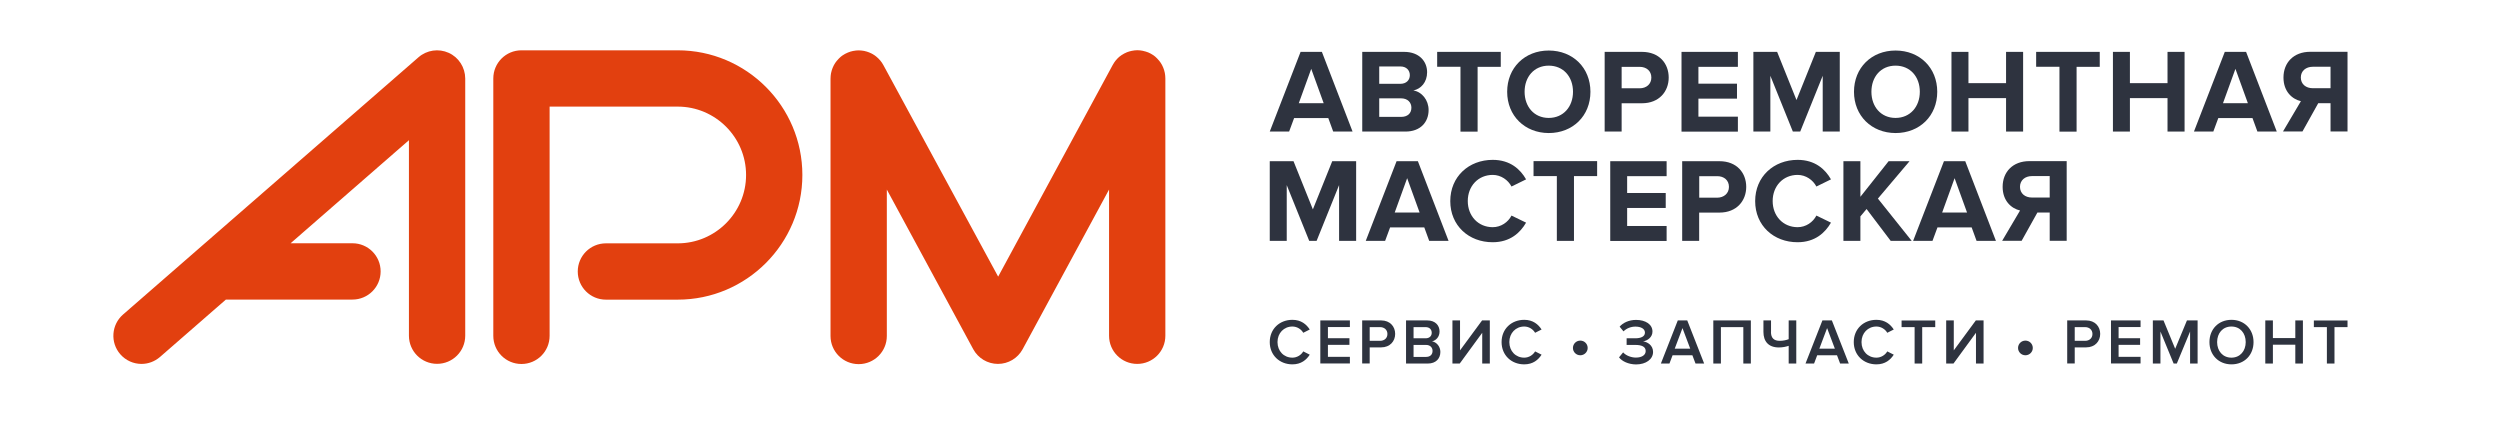 <?xml version="1.0" encoding="UTF-8"?>
<!DOCTYPE svg PUBLIC "-//W3C//DTD SVG 1.1//EN" "http://www.w3.org/Graphics/SVG/1.1/DTD/svg11.dtd">
<!-- Creator: CorelDRAW 2021 (64-Bit) -->
<svg xmlns="http://www.w3.org/2000/svg" xml:space="preserve" width="297mm" height="50mm" version="1.1" style="shape-rendering:geometricPrecision; text-rendering:geometricPrecision; image-rendering:optimizeQuality; fill-rule:evenodd; clip-rule:evenodd"
viewBox="0 0 29700 5000"
 xmlns:xlink="http://www.w3.org/1999/xlink"
 xmlns:xodm="http://www.corel.com/coreldraw/odm/2003">
 <defs>
  <style type="text/css">
   <![CDATA[
    .fil1 {fill:#2E333F;fill-rule:nonzero}
    .fil0 {fill:#E2400F;fill-rule:nonzero}
   ]]>
  </style>
 </defs>
 <g id="Слой_x0020_1">
  <g id="_2167690627360">
   <g>
    <path class="fil0" d="M5330.53 627.75c-119.44,-53.97 -259.22,-33.62 -358.31,52.2l-3510.61 3056.74c-138.9,121.21 -153.95,332.66 -32.74,471.56 66.36,76.09 159.25,115.02 252.15,115.02 77.86,0 155.71,-27.43 219.41,-82.28l782.99 -682.13 1504.04 0c184.91,0 334.43,-149.52 334.43,-334.43 0,-184.91 -149.52,-334.43 -334.43,-334.43l-735.21 0 1405.84 -1224.46 0 2322.41c0,184.91 149.51,334.43 334.42,334.43 184.91,0 334.43,-149.52 334.43,-334.43l0 -3055.85c-0.88,-130.94 -76.97,-250.38 -196.41,-304.35z"/>
    <path class="fil0" d="M8051.08 597.67l-1856.17 0c-184.91,0 -334.43,149.52 -334.43,334.43l0 3057.62c0,184.91 149.52,334.43 334.43,334.43 184.91,0 334.43,-149.52 334.43,-334.43l0 -2723.19 1521.74 0c447.67,0 812.18,364.5 812.18,812.18 0,447.67 -364.51,812.18 -812.18,812.18l-852.88 0c-184.91,0 -334.43,149.52 -334.43,334.43 0,184.91 149.52,334.43 334.43,334.43l852.88 0c816.6,0 1481.03,-664.44 1481.03,-1481.04 0,-816.61 -664.43,-1481.04 -1481.03,-1481.04z"/>
    <path class="fil0" d="M13842.52 898.48c-0.89,-4.43 -1.77,-8.85 -1.77,-14.16 -0.89,-6.19 -1.77,-12.38 -2.66,-17.69 -1.77,-7.08 -3.54,-14.16 -5.31,-21.24 -0.88,-3.53 -1.76,-7.07 -2.65,-10.61 -1.77,-7.08 -4.42,-14.16 -7.08,-20.35 -0.88,-3.54 -2.65,-6.19 -3.54,-9.73 -2.65,-6.2 -5.3,-12.39 -7.96,-17.7 -1.77,-3.54 -3.54,-7.96 -5.31,-11.5 -2.65,-4.42 -5.31,-9.73 -7.96,-14.16 -2.65,-4.42 -5.31,-9.73 -8.85,-14.15 -2.65,-3.54 -5.31,-7.08 -7.07,-10.62 -3.54,-5.31 -7.97,-10.61 -12.39,-15.92 -1.77,-2.66 -4.42,-5.31 -7.08,-7.97 -5.31,-5.3 -9.73,-11.5 -15.04,-16.81 -2.65,-2.65 -5.31,-4.42 -7.08,-7.07 -5.31,-5.31 -10.61,-9.74 -15.92,-15.04 -4.43,-3.54 -8.85,-7.08 -13.27,-10.62 -4.43,-2.65 -7.97,-6.19 -12.39,-8.85 -18.58,-12.38 -38.04,-23 -59.28,-31.85 -1.77,-0.88 -3.54,-0.88 -5.3,-1.77 -7.97,-3.54 -16.81,-6.19 -25.66,-8.84 -5.31,-1.77 -10.62,-2.66 -15.04,-3.54 -5.31,-1.77 -10.62,-2.66 -15.93,-4.43 -8.84,-1.77 -17.69,-2.65 -26.54,-4.42 -1.77,0 -4.42,-0.89 -6.19,-0.89 -22.12,-2.65 -45.12,-2.65 -67.24,0 -5.31,0.89 -10.62,1.77 -15.04,2.66 -5.31,0.88 -10.62,1.77 -16.81,2.65 -7.08,1.77 -14.16,3.54 -22.12,5.31 -3.54,0.89 -6.19,1.77 -9.73,2.66 -7.08,1.76 -14.16,4.42 -21.24,7.07 -2.65,0.89 -6.19,1.77 -8.84,3.54 -6.2,2.66 -12.39,5.31 -18.58,8.85 -3.54,1.77 -7.97,3.54 -11.5,5.31 -5.31,2.65 -9.74,5.31 -14.16,8.85 -4.42,2.65 -8.85,5.3 -14.16,7.96 -3.53,2.65 -7.07,5.31 -10.61,7.96 -5.31,3.54 -10.62,7.96 -15.93,11.5 -2.65,2.66 -5.31,4.43 -7.96,7.08 -5.31,4.42 -10.62,9.73 -15.93,15.04 -2.65,2.65 -4.42,5.31 -7.07,7.96 -5.31,5.31 -9.73,10.62 -14.16,15.93 -3.54,4.42 -7.08,9.73 -10.62,14.15 -2.65,3.54 -5.3,7.08 -7.96,11.5 -6.19,9.74 -12.38,19.47 -17.69,29.2l-1359.83 2512.63 -1363.37 -2512.63c-5.31,-10.62 -11.5,-20.35 -17.7,-29.2 -2.65,-4.42 -6.19,-7.96 -8.84,-11.5 -3.54,-4.42 -7.08,-9.73 -10.62,-14.15 -4.42,-5.31 -9.73,-10.62 -15.04,-15.93 -2.65,-2.65 -4.42,-5.31 -7.08,-7.96 -5.31,-5.31 -10.61,-9.73 -16.81,-15.04 -2.65,-2.65 -5.31,-4.42 -7.96,-7.08 -5.31,-4.42 -10.62,-7.96 -15.93,-12.38 -3.53,-2.66 -7.07,-5.31 -10.61,-7.08 -4.43,-2.66 -9.73,-6.2 -14.16,-8.85 -4.42,-2.65 -8.85,-5.31 -14.15,-7.96 -3.54,-1.77 -7.97,-3.54 -11.5,-5.31 -6.2,-2.65 -11.51,-5.31 -17.7,-7.96 -3.54,-1.77 -7.08,-2.66 -9.73,-3.54 -7.08,-2.66 -13.27,-5.31 -20.35,-7.08 -3.54,-0.88 -7.08,-1.77 -10.62,-2.65 -7.07,-1.77 -13.27,-3.54 -20.35,-5.31 -6.19,-0.89 -13.27,-1.77 -19.46,-2.66 -4.42,-0.88 -7.96,-1.77 -12.39,-1.77 -22.11,-2.65 -45.12,-2.65 -67.24,0 -0.88,0 -1.77,0 -3.53,0.89 -9.74,0.88 -19.47,2.65 -29.2,4.42 -4.42,0.89 -8.85,2.66 -14.16,3.54 -6.19,1.77 -11.5,2.66 -17.69,4.42 -7.96,2.66 -15.93,5.31 -23.89,8.85 -2.65,0.89 -4.42,1.77 -7.08,2.66 -21.23,8.84 -40.69,19.46 -59.27,31.85 -4.43,2.65 -7.97,6.19 -12.39,8.84 -4.42,3.54 -8.85,6.2 -13.27,10.62 -5.31,4.42 -10.62,9.73 -15.93,15.04 -2.65,2.66 -5.3,4.42 -7.07,7.08 -5.31,5.31 -9.74,10.62 -15.04,16.81 -2.66,2.65 -4.43,5.31 -7.08,7.96 -4.43,5.31 -7.96,10.62 -12.39,15.93 -2.65,3.54 -5.31,7.07 -7.08,10.61 -2.65,4.43 -6.19,9.74 -8.84,14.16 -2.66,4.42 -5.31,9.73 -7.97,14.15 -1.77,3.54 -3.53,7.97 -5.3,11.51 -2.66,6.19 -6.2,11.5 -7.97,17.69 -1.77,3.54 -2.65,6.19 -3.54,9.73 -2.65,7.08 -5.3,13.27 -7.07,20.35 -0.89,3.54 -1.77,7.08 -2.66,10.62 -1.77,7.08 -3.54,14.15 -5.31,21.23 -0.88,6.19 -1.77,11.5 -2.65,17.7 -0.88,4.42 -1.77,8.84 -1.77,14.15 -0.88,11.5 -1.77,23 -1.77,34.51l0 3055.85c0,184.91 149.52,334.43 334.43,334.43 184.91,0 334.43,-149.52 334.43,-334.43l0 -1739.38 1026.28 1895.98c58.4,107.94 171.64,175.18 293.73,175.18 122.98,0 235.34,-67.24 293.73,-175.18l1026.29 -1895.98 0 1736.73c0,184.91 149.52,334.43 334.43,334.43 184.91,0 334.43,-149.52 334.43,-334.43l0 -3055.86c0,-11.5 -0.89,-23 -1.77,-34.5z"/>
   </g>
   <g>
    <g>
     <path class="fil1" d="M15838.47 1562.91l-58.39 -160.14 -406.1 0 -59.27 160.14 -230.03 0 366.28 -946.66 253.03 0 364.51 946.66 -230.03 0zm-261 -744.94l-147.75 407.86 295.5 0 -147.75 -407.86z"/>
     <path class="fil1" d="M16183.51 1562.91l0 -946.66 498.1 0c180.49,0 272.5,115.01 272.5,241.53 0,119.44 -73.43,199.06 -163.67,216.76 100.86,15.92 181.37,113.24 181.37,232.68 0,141.56 -94.67,255.69 -275.15,255.69l-513.15 0zm565.34 -669.74c0,-59.28 -42.46,-103.51 -110.59,-103.51l-253.03 0 0 206.14 253.03 0c68.13,-0.89 110.59,-43.35 110.59,-102.63zm18.58 385.74c0,-59.28 -42.46,-110.59 -122.09,-110.59l-260.11 0 0 220.3 260.11 0c76.09,0 122.09,-41.58 122.09,-109.71z"/>
     <polygon class="fil1" points="17350.47,1562.91 17350.47,793.19 17073.55,793.19 17073.55,616.25 17829.11,616.25 17829.11,794.08 17553.96,794.08 17553.96,1563.79 17350.47,1563.79 "/>
     <path class="fil1" d="M17905.2 1090.46c0,-285.76 208.79,-490.14 493.68,-490.14 286.65,0 495.44,204.38 495.44,490.14 0,285.77 -208.79,490.14 -495.44,490.14 -284.89,-0.88 -493.68,-205.25 -493.68,-490.14zm782.1 0c0,-177.83 -113.25,-310.54 -288.42,-310.54 -174.3,0 -286.66,133.6 -286.66,310.54 0,176.07 112.36,310.54 286.66,310.54 175.17,0 288.42,-134.47 288.42,-310.54z"/>
     <path class="fil1" d="M19063.31 1562.91l0 -946.66 443.25 0c206.14,0 317.62,138.9 317.62,305.23 0,164.56 -113.25,305.23 -317.62,305.23l-241.53 0 0 336.2 -201.72 0zm554.72 -641.43c0,-79.62 -59.27,-127.4 -138.9,-127.4l-214.1 0 0 254.8 214.1 0c79.63,0 138.9,-49.54 138.9,-127.4z"/>
     <polygon class="fil1" points="19976.35,1562.91 19976.35,616.25 20646.09,616.25 20646.09,794.08 20177.18,794.08 20177.18,994.03 20635.47,994.03 20635.47,1171.86 20177.18,1171.86 20177.18,1385.96 20646.09,1385.96 20646.09,1563.79 19976.35,1563.79 "/>
     <polygon class="fil1" points="21653.8,1562.91 21653.8,900.25 21386.61,1562.91 21299.02,1562.91 21031.83,900.25 21031.83,1562.91 20830.11,1562.91 20830.11,616.25 21112.34,616.25 21342.37,1188.67 21572.4,616.25 21856.4,616.25 21856.4,1562.91 "/>
     <path class="fil1" d="M22025.38 1090.46c0,-285.76 208.8,-490.14 493.68,-490.14 286.65,0 495.45,204.38 495.45,490.14 0,285.77 -208.8,490.14 -495.45,490.14 -284.88,-0.88 -493.68,-205.25 -493.68,-490.14zm782.1 0c0,-177.83 -113.24,-310.54 -288.42,-310.54 -175.17,0 -286.65,133.6 -286.65,310.54 0,176.07 112.36,310.54 286.65,310.54 174.29,0 288.42,-134.47 288.42,-310.54z"/>
     <polygon class="fil1" points="23832,1562.91 23832,1165.67 23385.21,1165.67 23385.21,1562.91 23183.49,1562.91 23183.49,616.25 23385.21,616.25 23385.21,987.84 23832,987.84 23832,616.25 24034.6,616.25 24034.6,1562.91 "/>
     <polygon class="fil1" points="24466.35,1562.91 24466.35,793.19 24189.43,793.19 24189.43,616.25 24944.99,616.25 24944.99,794.08 24669.84,794.08 24669.84,1563.79 24466.35,1563.79 "/>
     <polygon class="fil1" points="25750.1,1562.91 25750.1,1165.67 25303.31,1165.67 25303.31,1562.91 25101.59,1562.91 25101.59,616.25 25303.31,616.25 25303.31,987.84 25750.1,987.84 25750.1,616.25 25952.7,616.25 25952.7,1562.91 "/>
     <path class="fil1" d="M26817.96 1562.91l-58.39 -160.14 -406.09 0 -59.28 160.14 -230.03 0 366.28 -946.66 253.04 0 364.5 946.66 -230.03 0zm-260.99 -744.94l-147.75 407.86 295.5 0 -147.75 -407.86z"/>
     <path class="fil1" d="M27121.43 1562.91l213.22 -360.97c-102.63,-23.89 -207.03,-113.25 -207.03,-281.34 0,-176.07 120.32,-305.24 317.62,-305.24l443.25 0 0 946.67 -201.72 0 0 -336.2 -145.98 0 -187.56 336.2 -231.8 0 0 0.88zm565.34 -514.03l0 -255.69 -211.45 0c-80.51,0 -141.56,48.67 -141.56,127.41 0,79.62 61.05,127.4 141.56,127.4l211.45 0 0 0.88z"/>
     <polygon class="fil1" points="15908.36,2861.69 15908.36,2199.03 15641.17,2861.69 15553.58,2861.69 15286.4,2199.03 15286.4,2861.69 15084.68,2861.69 15084.68,1915.03 15366.91,1915.03 15596.94,2487.45 15826.97,1915.03 16110.96,1915.03 16110.96,2861.69 "/>
     <path class="fil1" d="M16978.88 2861.69l-58.39 -160.13 -406.09 0 -59.28 160.13 -230.03 0 366.28 -946.66 253.04 0 364.5 946.66 -230.03 0zm-261.88 -744.94l-147.75 407.86 295.5 0 -147.75 -407.86z"/>
     <path class="fil1" d="M17229.26 2389.25c0,-291.08 220.3,-490.14 504.3,-490.14 208.79,0 329.12,113.24 396.36,231.8l-173.41 84.93c-39.81,-76.97 -124.75,-138.02 -222.95,-138.02 -171.64,0 -296.39,131.83 -296.39,310.54 0,178.72 124.75,310.54 296.39,310.54 98.2,0 183.14,-59.27 222.95,-138.01l173.41 84.04c-68.13,117.67 -187.57,232.69 -396.36,232.69 -284,0.88 -504.3,-197.3 -504.3,-488.37z"/>
     <polygon class="fil1" points="18495.31,2861.69 18495.31,2091.98 18218.39,2091.98 18218.39,1914.15 18973.95,1914.15 18973.95,2091.98 18698.8,2091.98 18698.8,2861.69 "/>
     <polygon class="fil1" points="19129.66,2861.69 19129.66,1915.03 19799.4,1915.03 19799.4,2092.86 19330.5,2092.86 19330.5,2292.81 19788.79,2292.81 19788.79,2470.64 19330.5,2470.64 19330.5,2684.75 19799.4,2684.75 19799.4,2862.58 19129.66,2862.58 "/>
     <path class="fil1" d="M19984.31 2861.69l0 -946.66 443.25 0c206.14,0 317.62,138.9 317.62,305.23 0,164.56 -113.25,305.24 -317.62,305.24l-241.53 0 0 336.19 -201.72 0zm555.61 -641.43c0,-79.62 -59.28,-127.4 -138.9,-127.4l-214.11 0 0 255.69 214.11 0c78.74,-0.88 138.9,-50.43 138.9,-128.29z"/>
     <path class="fil1" d="M20851.35 2389.25c0,-291.08 220.29,-490.14 504.29,-490.14 208.8,0 329.12,113.24 396.36,231.8l-173.41 84.93c-39.81,-76.97 -124.74,-138.02 -222.95,-138.02 -171.64,0 -296.38,131.83 -296.38,310.54 0,178.72 124.74,310.54 296.38,310.54 98.21,0 183.14,-59.27 222.95,-138.01l173.41 84.04c-68.12,117.67 -187.56,232.69 -396.36,232.69 -284,0.88 -504.29,-197.3 -504.29,-488.37z"/>
     <polygon class="fil1" points="22461.55,2861.69 22174.9,2483.03 22101.47,2570.62 22101.47,2861.69 21899.75,2861.69 21899.75,1915.03 22101.47,1915.03 22101.47,2337.93 22436.78,1915.03 22685.39,1915.03 22309.38,2359.17 22711.05,2861.69 "/>
     <path class="fil1" d="M23481.65 2861.69l-58.39 -160.13 -406.1 0 -59.27 160.13 -230.03 0 366.28 -946.66 253.03 0 364.51 946.66 -230.03 0zm-261 -744.94l-147.75 407.86 295.5 0 -147.75 -407.86z"/>
     <path class="fil1" d="M23785.11 2861.69l213.22 -360.97c-102.63,-23.88 -207.03,-113.24 -207.03,-281.34 0,-176.06 120.33,-305.23 317.62,-305.23l443.25 0 0 946.66 -201.72 0 0 -336.2 -145.98 0 -187.56 336.2 -231.8 0 0 0.88zm565.34 -514.02l0 -255.69 -211.45 0c-80.51,0 -141.55,48.66 -141.55,127.4 0,79.63 61.04,127.4 141.55,127.4l211.45 0 0 0.89z"/>
    </g>
    <g>
     <path class="fil1" d="M15084.68 4064.04c0,-157.48 117.67,-264.53 268.96,-264.53 103.51,0 167.21,53.97 206.14,115.01l-76.97 38.93c-24.78,-42.47 -73.44,-74.32 -129.17,-74.32 -100.86,0 -176.95,77.86 -176.95,184.91 0,107.05 75.2,184.91 176.95,184.91 55.73,0 104.39,-31.85 129.17,-74.32l76.97 38.93c-38.93,61.05 -101.75,115.02 -206.14,115.02 -151.29,0 -268.96,-107.94 -268.96,-264.54z"/>
     <polygon class="fil1" points="15685.41,4318.84 15685.41,3806.58 16036.65,3806.58 16036.65,3885.33 15775.65,3885.33 15775.65,4018.04 16031.34,4018.04 16031.34,4096.78 15775.65,4096.78 15775.65,4239.22 16036.65,4239.22 16036.65,4317.96 15685.41,4317.96 "/>
     <path class="fil1" d="M16182.63 4318.84l0 -512.26 224.72 0c107.05,0 167.21,73.44 167.21,160.14 0,86.7 -61.04,160.14 -167.21,160.14l-135.37 0 0 191.1 -89.35 0 0 0.88zm299.92 -351.23c0,-49.55 -37.16,-81.4 -87.59,-81.4l-122.98 0 0 162.79 122.98 0c51.32,0 87.59,-31.85 87.59,-81.39z"/>
     <path class="fil1" d="M16703.73 4318.84l0 -512.26 252.15 0c93.78,0 145.98,58.4 145.98,130.94 0,64.59 -41.58,107.06 -89.36,117.67 54.86,8.85 99.09,62.82 99.09,125.64 0,78.74 -53.08,138.01 -148.63,138.01l-259.23 0zm305.23 -365.39c0,-38.04 -25.65,-67.24 -72.54,-67.24l-143.33 0 0 132.71 143.33 0c46,0 72.54,-27.43 72.54,-65.47zm9.74 214.99c0,-38.04 -26.55,-70.78 -77.86,-70.78l-147.75 0 0 142.44 147.75 0c48.66,0 77.86,-26.54 77.86,-71.66z"/>
     <polygon class="fil1" points="17254.92,4318.84 17254.92,3806.58 17345.16,3806.58 17345.16,4162.25 17607.04,3806.58 17699.05,3806.58 17699.05,4318.84 17608.81,4318.84 17608.81,3953.45 17341.62,4318.84 "/>
     <path class="fil1" d="M17838.84 4064.04c0,-157.48 117.67,-264.53 268.96,-264.53 103.51,0 167.21,53.97 206.14,115.01l-76.97 38.93c-24.77,-42.47 -73.43,-74.32 -129.17,-74.32 -100.86,0 -176.95,77.86 -176.95,184.91 0,107.05 75.21,184.91 176.95,184.91 55.74,0 104.4,-31.85 129.17,-74.32l76.97 38.93c-38.93,61.05 -101.74,115.02 -206.14,115.02 -152.17,0 -268.96,-107.94 -268.96,-264.54z"/>
     <path class="fil1" d="M18774 4220.64c-48.66,0 -87.59,-38.93 -87.59,-86.71 0,-48.66 38.93,-87.58 87.59,-87.58 48.66,0 87.59,38.92 87.59,87.58 0,46.9 -38.93,86.71 -87.59,86.71z"/>
     <path class="fil1" d="M19234.06 4245.41l48.66 -59.28c32.74,38.05 96.44,61.93 151.29,61.93 72.55,0 116.78,-30.96 116.78,-77.85 0,-50.43 -45.12,-72.55 -123.86,-72.55l-102.63 0 0 -78.74 102.63 0c65.47,0 115.02,-20.35 115.02,-67.24 0,-47.78 -50.43,-71.66 -113.25,-71.66 -52.2,0 -104.4,19.46 -141.56,56.62l-46 -55.74c38.93,-46 110.59,-80.51 195.52,-80.51 110.59,0 194.64,52.2 194.64,138.02 0,68.12 -58.39,107.94 -111.47,117.67 49.54,4.42 118.55,45.12 118.55,124.75 0,86.7 -84.05,148.63 -202.6,148.63 -90.24,-0.88 -167.22,-38.04 -201.72,-84.05z"/>
     <path class="fil1" d="M20142.68 4318.84l-37.16 -98.2 -235.34 0 -37.16 98.2 -101.74 0 200.83 -512.26 112.36 0 200.84 512.26 -102.63 0zm-154.83 -421.13l-92.01 244.19 184.02 0 -92.01 -244.19z"/>
     <polygon class="fil1" points="20710.67,4318.84 20710.67,3886.21 20444.37,3886.21 20444.37,4318.84 20354.13,4318.84 20354.13,3806.58 20800.03,3806.58 20800.03,4318.84 "/>
     <path class="fil1" d="M21038.91 3942.83c0,73.44 36.27,106.17 103.51,106.17 39.82,0 77.86,-7.96 107.05,-19.46l0 -222.96 90.25 0 0 512.26 -90.25 0 0 -210.56c-30.08,10.61 -73.43,19.46 -115.89,19.46 -125.64,0 -184.03,-73.43 -184.03,-184.91l0 -136.25 90.24 0 0 136.25 -0.88 0z"/>
     <path class="fil1" d="M21860.82 4318.84l-37.16 -98.2 -235.33 0 -37.16 98.2 -101.75 0 200.84 -512.26 112.36 0 200.83 512.26 -102.63 0zm-154.82 -421.13l-92.02 244.19 184.03 0 -92.01 -244.19z"/>
     <path class="fil1" d="M22022.73 4064.04c0,-157.48 117.67,-264.53 268.96,-264.53 103.51,0 167.21,53.97 206.14,115.01l-76.97 38.93c-24.78,-42.47 -73.44,-74.32 -129.17,-74.32 -100.86,0 -176.95,77.86 -176.95,184.91 0,107.05 75.2,184.91 176.95,184.91 55.73,0 104.39,-31.85 129.17,-74.32l76.97 38.93c-38.93,61.05 -101.75,115.02 -206.14,115.02 -151.29,0 -268.96,-107.94 -268.96,-264.54z"/>
     <polygon class="fil1" points="22745.55,4318.84 22745.55,3886.21 22590.73,3886.21 22590.73,3807.47 22990.62,3807.47 22990.62,3886.21 22835.8,3886.21 22835.8,4318.84 "/>
     <polygon class="fil1" points="23120.68,4318.84 23120.68,3806.58 23210.92,3806.58 23210.92,4162.25 23472.8,3806.58 23564.81,3806.58 23564.81,4318.84 23474.57,4318.84 23474.57,3953.45 23207.38,4318.84 "/>
     <path class="fil1" d="M24062.03 4220.64c-48.66,0 -87.59,-38.93 -87.59,-86.71 0,-48.66 38.93,-87.58 87.59,-87.58 48.66,0 87.59,38.92 87.59,87.58 0,46.9 -38.93,86.71 -87.59,86.71z"/>
     <path class="fil1" d="M24558.36 4318.84l0 -512.26 224.73 0c107.05,0 167.21,73.44 167.21,160.14 0,86.7 -61.05,160.14 -167.21,160.14l-135.37 0 0 191.1 -89.36 0 0 0.88zm299.93 -351.23c0,-49.55 -37.16,-81.4 -87.59,-81.4l-122.98 0 0 162.79 122.98 0c51.31,0 87.59,-31.85 87.59,-81.39z"/>
     <polygon class="fil1" points="25078.59,4318.84 25078.59,3806.58 25429.82,3806.58 25429.82,3885.33 25168.83,3885.33 25168.83,4018.04 25424.51,4018.04 25424.51,4096.78 25168.83,4096.78 25168.83,4239.22 25429.82,4239.22 25429.82,4317.96 25078.59,4317.96 "/>
     <polygon class="fil1" points="26018.17,4318.84 26018.17,3938.41 25860.69,4318.84 25822.64,4318.84 25666.05,3938.41 25666.05,4318.84 25575.8,4318.84 25575.8,3806.58 25702.32,3806.58 25841.22,4143.67 25981.01,3806.58 26107.53,3806.58 26107.53,4318.84 "/>
     <path class="fil1" d="M26248.2 4064.04c0,-153.06 107.94,-264.53 261.88,-264.53 153.06,0 261.88,112.36 261.88,264.53 0,153.06 -107.94,264.54 -261.88,264.54 -153.94,0 -261.88,-112.37 -261.88,-264.54zm430.86 0c0,-106.17 -66.35,-184.91 -169.87,-184.91 -103.51,0 -169.86,78.74 -169.86,184.91 0,105.28 66.35,184.91 169.86,184.91 103.52,0 169.87,-80.51 169.87,-184.91z"/>
     <polygon class="fil1" points="27268.29,4318.84 27268.29,4095.01 27001.99,4095.01 27001.99,4318.84 26911.75,4318.84 26911.75,3806.58 27001.99,3806.58 27001.99,4016.27 27268.29,4016.27 27268.29,3806.58 27358.53,3806.58 27358.53,4318.84 "/>
     <polygon class="fil1" points="27643.42,4318.84 27643.42,3886.21 27488.59,3886.21 27488.59,3807.47 27888.49,3807.47 27888.49,3886.21 27733.66,3886.21 27733.66,4318.84 "/>
    </g>
   </g>
  </g>
 </g>
</svg>

